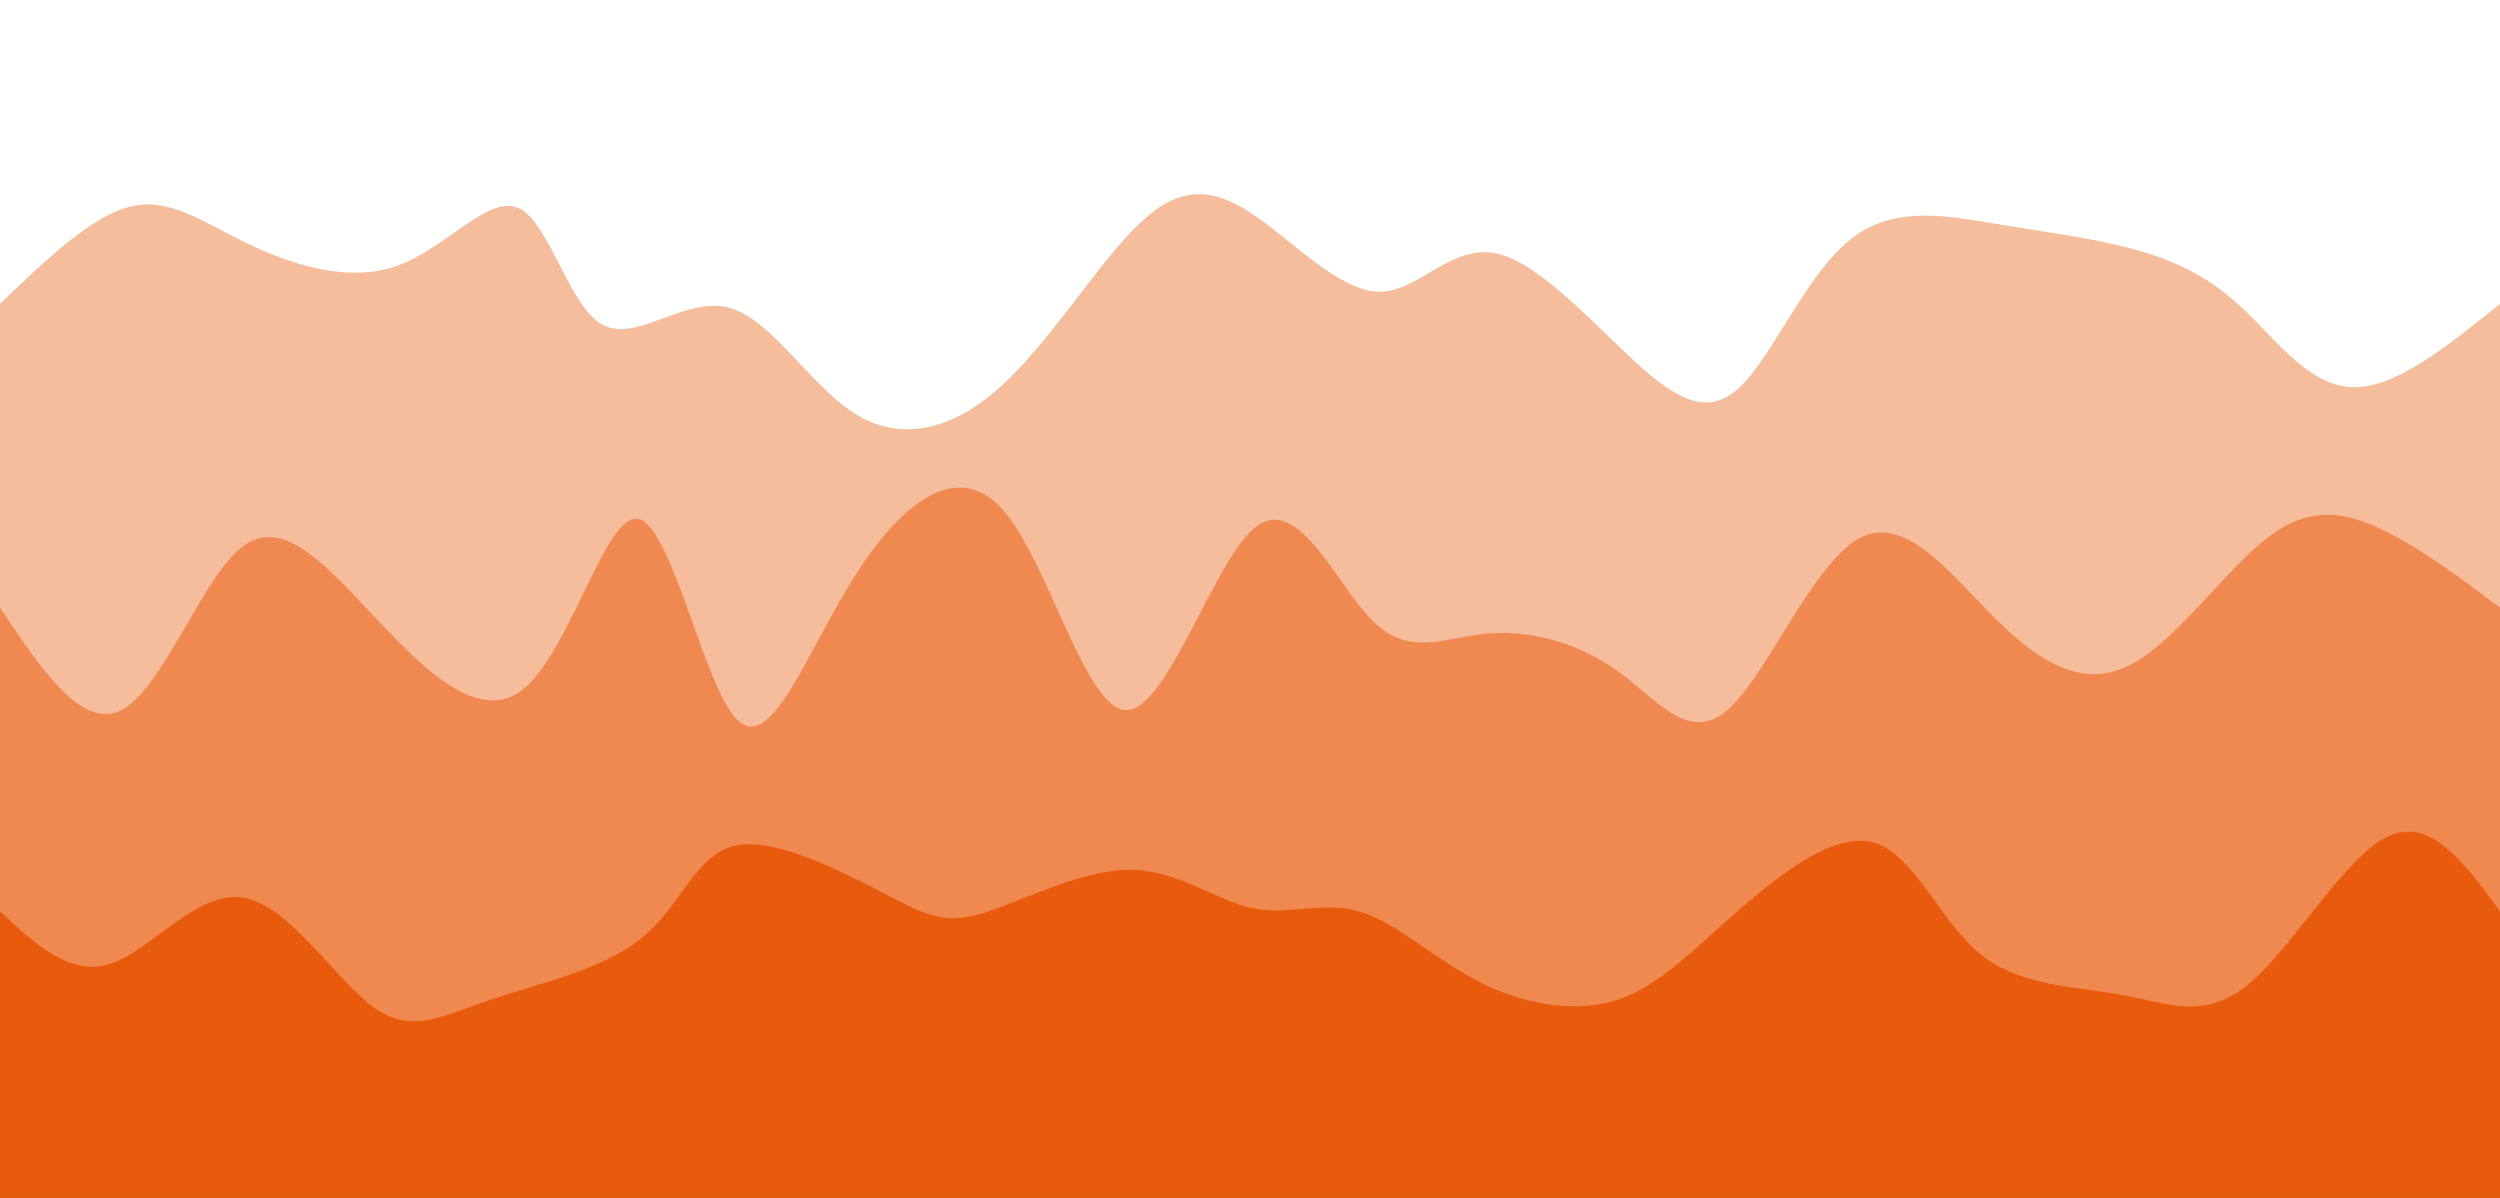 <svg width="100%" height="100%" id="svg" viewBox="0 0 1440 690" xmlns="http://www.w3.org/2000/svg" class="transition duration-300 ease-in-out delay-150"><style>
          .path-0{
            animation:pathAnim-0 4s;
            animation-timing-function: linear;
            animation-iteration-count: infinite;
          }
          @keyframes pathAnim-0{
            0%{
              d: path("M 0,700 C 0,700 0,175 0,175 C 26.253,149.777 52.506,124.554 75,119 C 97.494,113.446 116.228,127.56 142,140 C 167.772,152.44 200.581,163.207 229,153 C 257.419,142.793 281.449,111.613 299,120 C 316.551,128.387 327.625,176.34 347,187 C 366.375,197.66 394.053,171.028 419,177 C 443.947,182.972 466.163,221.55 492,238 C 517.837,254.45 547.295,248.773 576,223 C 604.705,197.227 632.658,151.359 656,129 C 679.342,106.641 698.075,107.793 721,123 C 743.925,138.207 771.044,167.471 794,168 C 816.956,168.529 835.748,140.325 862,146 C 888.252,151.675 921.962,191.228 947,213 C 972.038,234.772 988.404,238.761 1006,219 C 1023.596,199.239 1042.423,155.727 1067,137 C 1091.577,118.273 1121.903,124.33 1150,129 C 1178.097,133.67 1203.964,136.953 1227,143 C 1250.036,149.047 1270.24,157.859 1290,176 C 1309.76,194.141 1329.074,221.612 1354,223 C 1378.926,224.388 1409.463,199.694 1440,175 C 1440,175 1440,700 1440,700 Z");
            }
            25%{
              d: path("M 0,700 C 0,700 0,175 0,175 C 23.857,202.84 47.714,230.679 73,239 C 98.286,247.321 125,236.123 151,231 C 177,225.877 202.284,226.829 224,233 C 245.716,239.171 263.862,250.561 284,233 C 304.138,215.439 326.269,168.929 355,154 C 383.731,139.071 419.064,155.724 440,144 C 460.936,132.276 467.476,92.175 490,118 C 512.524,143.825 551.031,235.578 583,233 C 614.969,230.422 640.401,133.515 661,117 C 681.599,100.485 697.365,164.362 720,187 C 742.635,209.638 772.139,191.036 796,197 C 819.861,202.964 838.078,233.494 859,208 C 879.922,182.506 903.547,100.986 928,113 C 952.453,125.014 977.733,230.56 1003,237 C 1028.267,243.44 1053.521,150.775 1078,137 C 1102.479,123.225 1126.184,188.342 1148,201 C 1169.816,213.658 1189.745,173.857 1211,164 C 1232.255,154.143 1254.838,174.231 1285,165 C 1315.162,155.769 1352.903,117.22 1380,114 C 1407.097,110.78 1423.548,142.89 1440,175 C 1440,175 1440,700 1440,700 Z");
            }
            50%{
              d: path("M 0,700 C 0,700 0,175 0,175 C 20.373,180.683 40.746,186.365 67,183 C 93.254,179.635 125.389,167.221 150,153 C 174.611,138.779 191.697,122.75 211,111 C 230.303,99.25 251.822,91.778 276,123 C 300.178,154.222 327.014,224.139 358,232 C 388.986,239.861 424.123,185.668 444,159 C 463.877,132.332 468.494,133.19 492,149 C 515.506,164.81 557.901,195.573 588,213 C 618.099,230.427 635.902,234.517 653,212 C 670.098,189.483 686.493,140.357 710,136 C 733.507,131.643 764.128,172.053 793,203 C 821.872,233.947 848.995,255.431 874,228 C 899.005,200.569 921.891,124.223 943,115 C 964.109,105.777 983.44,163.679 1005,163 C 1026.56,162.321 1050.35,103.062 1077,117 C 1103.65,130.938 1133.16,218.072 1158,224 C 1182.84,229.928 1203.009,154.651 1221,146 C 1238.991,137.349 1254.805,195.325 1283,214 C 1311.195,232.675 1351.77,212.05 1380,199 C 1408.23,185.95 1424.115,180.475 1440,175 C 1440,175 1440,700 1440,700 Z");
            }
            75%{
              d: path("M 0,700 C 0,700 0,175 0,175 C 26.159,180.693 52.319,186.387 78,185 C 103.681,183.613 128.885,175.146 152,172 C 175.115,168.854 196.142,171.028 220,171 C 243.858,170.972 270.548,168.742 291,160 C 311.452,151.258 325.666,136.003 351,138 C 376.334,139.997 412.786,159.248 437,172 C 461.214,184.752 473.189,191.007 493,189 C 512.811,186.993 540.458,176.723 566,186 C 591.542,195.277 614.98,224.099 639,239 C 663.02,253.901 687.621,254.881 711,226 C 734.379,197.119 756.534,138.378 781,128 C 805.466,117.622 832.241,155.608 859,172 C 885.759,188.392 912.502,183.189 940,179 C 967.498,174.811 995.75,171.636 1019,173 C 1042.25,174.364 1060.496,180.265 1084,178 C 1107.504,175.735 1136.265,165.302 1162,173 C 1187.735,180.698 1210.444,206.527 1230,221 C 1249.556,235.473 1265.957,238.589 1287,217 C 1308.043,195.411 1333.726,149.117 1360,138 C 1386.274,126.883 1413.137,150.941 1440,175 C 1440,175 1440,700 1440,700 Z");
            }
            100%{
              d: path("M 0,700 C 0,700 0,175 0,175 C 26.253,149.777 52.506,124.554 75,119 C 97.494,113.446 116.228,127.56 142,140 C 167.772,152.44 200.581,163.207 229,153 C 257.419,142.793 281.449,111.613 299,120 C 316.551,128.387 327.625,176.34 347,187 C 366.375,197.66 394.053,171.028 419,177 C 443.947,182.972 466.163,221.55 492,238 C 517.837,254.45 547.295,248.773 576,223 C 604.705,197.227 632.658,151.359 656,129 C 679.342,106.641 698.075,107.793 721,123 C 743.925,138.207 771.044,167.471 794,168 C 816.956,168.529 835.748,140.325 862,146 C 888.252,151.675 921.962,191.228 947,213 C 972.038,234.772 988.404,238.761 1006,219 C 1023.596,199.239 1042.423,155.727 1067,137 C 1091.577,118.273 1121.903,124.33 1150,129 C 1178.097,133.67 1203.964,136.953 1227,143 C 1250.036,149.047 1270.24,157.859 1290,176 C 1309.76,194.141 1329.074,221.612 1354,223 C 1378.926,224.388 1409.463,199.694 1440,175 C 1440,175 1440,700 1440,700 Z");
            }
          }</style><path d="M 0,700 C 0,700 0,175 0,175 C 26.253,149.777 52.506,124.554 75,119 C 97.494,113.446 116.228,127.56 142,140 C 167.772,152.44 200.581,163.207 229,153 C 257.419,142.793 281.449,111.613 299,120 C 316.551,128.387 327.625,176.34 347,187 C 366.375,197.66 394.053,171.028 419,177 C 443.947,182.972 466.163,221.55 492,238 C 517.837,254.45 547.295,248.773 576,223 C 604.705,197.227 632.658,151.359 656,129 C 679.342,106.641 698.075,107.793 721,123 C 743.925,138.207 771.044,167.471 794,168 C 816.956,168.529 835.748,140.325 862,146 C 888.252,151.675 921.962,191.228 947,213 C 972.038,234.772 988.404,238.761 1006,219 C 1023.596,199.239 1042.423,155.727 1067,137 C 1091.577,118.273 1121.903,124.33 1150,129 C 1178.097,133.67 1203.964,136.953 1227,143 C 1250.036,149.047 1270.24,157.859 1290,176 C 1309.76,194.141 1329.074,221.612 1354,223 C 1378.926,224.388 1409.463,199.694 1440,175 C 1440,175 1440,700 1440,700 Z" stroke="none" stroke-width="0" fill="#e95b0c" fill-opacity="0.4" class="transition-all duration-300 ease-in-out delay-150 path-0"></path><style>
          .path-1{
            animation:pathAnim-1 4s;
            animation-timing-function: linear;
            animation-iteration-count: infinite;
          }
          @keyframes pathAnim-1{
            0%{
              d: path("M 0,700 C 0,700 0,350 0,350 C 23.632,385.376 47.263,420.752 70,409 C 92.737,397.248 114.579,338.367 136,318 C 157.421,297.633 178.422,315.779 207,346 C 235.578,376.221 271.734,418.516 300,398 C 328.266,377.484 348.641,294.156 368,299 C 387.359,303.844 405.703,396.862 425,415 C 444.297,433.138 464.549,376.398 491,334 C 517.451,291.602 550.102,263.545 577,293 C 603.898,322.455 625.044,409.421 649,409 C 672.956,408.579 699.722,320.77 724,303 C 748.278,285.23 770.066,337.499 791,358 C 811.934,378.501 832.013,367.233 856,365 C 879.987,362.767 907.883,369.568 931,386 C 954.117,402.432 972.454,428.496 995,409 C 1017.546,389.504 1044.302,324.447 1071,310 C 1097.698,295.553 1124.339,331.714 1150,357 C 1175.661,382.286 1200.342,396.695 1227,383 C 1253.658,369.305 1282.293,327.505 1307,309 C 1331.707,290.495 1352.488,295.284 1374,306 C 1395.512,316.716 1417.756,333.358 1440,350 C 1440,350 1440,700 1440,700 Z");
            }
            25%{
              d: path("M 0,700 C 0,700 0,350 0,350 C 18.171,327.784 36.341,305.568 58,315 C 79.659,324.432 104.806,365.513 132,370 C 159.194,374.487 188.435,342.38 213,353 C 237.565,363.62 257.455,416.966 284,398 C 310.545,379.034 343.744,287.756 371,288 C 398.256,288.244 419.569,380.012 438,415 C 456.431,449.988 471.981,428.197 499,406 C 526.019,383.803 564.509,361.201 587,360 C 609.491,358.799 615.983,379.001 639,370 C 662.017,360.999 701.557,322.795 731,300 C 760.443,277.205 779.787,269.818 799,300 C 818.213,330.182 837.294,397.931 857,399 C 876.706,400.069 897.036,334.457 926,319 C 954.964,303.543 992.561,338.242 1020,336 C 1047.439,333.758 1064.72,294.575 1085,301 C 1105.28,307.425 1128.558,359.459 1148,375 C 1167.442,390.541 1183.046,369.588 1212,360 C 1240.954,350.412 1283.257,352.188 1308,363 C 1332.743,373.812 1339.927,393.661 1359,393 C 1378.073,392.339 1409.037,371.17 1440,350 C 1440,350 1440,700 1440,700 Z");
            }
            50%{
              d: path("M 0,700 C 0,700 0,350 0,350 C 28.937,359.312 57.874,368.624 80,357 C 102.126,345.376 117.442,312.814 139,312 C 160.558,311.186 188.357,342.118 211,370 C 233.643,397.882 251.129,422.714 276,412 C 300.871,401.286 333.126,355.025 362,336 C 390.874,316.975 416.367,325.187 439,318 C 461.633,310.813 481.407,288.227 503,307 C 524.593,325.773 548.004,385.905 574,382 C 599.996,378.095 628.576,310.155 653,289 C 677.424,267.845 697.693,293.476 722,324 C 746.307,354.524 774.652,389.941 795,377 C 815.348,364.059 827.699,302.761 854,285 C 880.301,267.239 920.552,293.015 946,309 C 971.448,324.985 982.092,331.181 1000,345 C 1017.908,358.819 1043.08,380.262 1067,397 C 1090.92,413.738 1113.589,425.769 1139,399 C 1164.411,372.231 1192.564,306.66 1221,305 C 1249.436,303.34 1278.156,365.592 1299,393 C 1319.844,420.408 1332.813,412.974 1355,400 C 1377.187,387.026 1408.594,368.513 1440,350 C 1440,350 1440,700 1440,700 Z");
            }
            75%{
              d: path("M 0,700 C 0,700 0,350 0,350 C 20.644,350.053 41.287,350.105 66,346 C 90.713,341.895 119.494,333.631 145,337 C 170.506,340.369 192.735,355.37 218,372 C 243.265,388.63 271.565,406.888 293,397 C 314.435,387.112 329.003,349.078 350,343 C 370.997,336.922 398.422,362.8 428,373 C 457.578,383.2 489.308,377.721 510,384 C 530.692,390.279 540.345,408.316 565,380 C 589.655,351.684 629.311,277.015 658,285 C 686.689,292.985 704.412,383.622 725,384 C 745.588,384.378 769.04,294.495 795,299 C 820.96,303.505 849.426,402.396 874,412 C 898.574,421.604 919.256,341.921 942,316 C 964.744,290.079 989.549,317.92 1013,340 C 1036.451,362.08 1058.547,378.401 1084,380 C 1109.453,381.599 1138.262,368.478 1164,371 C 1189.738,373.522 1212.404,391.686 1235,403 C 1257.596,414.314 1280.122,418.777 1299,401 C 1317.878,383.223 1333.108,343.207 1356,331 C 1378.892,318.793 1409.446,334.397 1440,350 C 1440,350 1440,700 1440,700 Z");
            }
            100%{
              d: path("M 0,700 C 0,700 0,350 0,350 C 23.632,385.376 47.263,420.752 70,409 C 92.737,397.248 114.579,338.367 136,318 C 157.421,297.633 178.422,315.779 207,346 C 235.578,376.221 271.734,418.516 300,398 C 328.266,377.484 348.641,294.156 368,299 C 387.359,303.844 405.703,396.862 425,415 C 444.297,433.138 464.549,376.398 491,334 C 517.451,291.602 550.102,263.545 577,293 C 603.898,322.455 625.044,409.421 649,409 C 672.956,408.579 699.722,320.77 724,303 C 748.278,285.23 770.066,337.499 791,358 C 811.934,378.501 832.013,367.233 856,365 C 879.987,362.767 907.883,369.568 931,386 C 954.117,402.432 972.454,428.496 995,409 C 1017.546,389.504 1044.302,324.447 1071,310 C 1097.698,295.553 1124.339,331.714 1150,357 C 1175.661,382.286 1200.342,396.695 1227,383 C 1253.658,369.305 1282.293,327.505 1307,309 C 1331.707,290.495 1352.488,295.284 1374,306 C 1395.512,316.716 1417.756,333.358 1440,350 C 1440,350 1440,700 1440,700 Z");
            }
          }</style><path d="M 0,700 C 0,700 0,350 0,350 C 23.632,385.376 47.263,420.752 70,409 C 92.737,397.248 114.579,338.367 136,318 C 157.421,297.633 178.422,315.779 207,346 C 235.578,376.221 271.734,418.516 300,398 C 328.266,377.484 348.641,294.156 368,299 C 387.359,303.844 405.703,396.862 425,415 C 444.297,433.138 464.549,376.398 491,334 C 517.451,291.602 550.102,263.545 577,293 C 603.898,322.455 625.044,409.421 649,409 C 672.956,408.579 699.722,320.77 724,303 C 748.278,285.23 770.066,337.499 791,358 C 811.934,378.501 832.013,367.233 856,365 C 879.987,362.767 907.883,369.568 931,386 C 954.117,402.432 972.454,428.496 995,409 C 1017.546,389.504 1044.302,324.447 1071,310 C 1097.698,295.553 1124.339,331.714 1150,357 C 1175.661,382.286 1200.342,396.695 1227,383 C 1253.658,369.305 1282.293,327.505 1307,309 C 1331.707,290.495 1352.488,295.284 1374,306 C 1395.512,316.716 1417.756,333.358 1440,350 C 1440,350 1440,700 1440,700 Z" stroke="none" stroke-width="0" fill="#e95b0c" fill-opacity="0.53" class="transition-all duration-300 ease-in-out delay-150 path-1"></path><style>
          .path-2{
            animation:pathAnim-2 4s;
            animation-timing-function: linear;
            animation-iteration-count: infinite;
          }
          @keyframes pathAnim-2{
            0%{
              d: path("M 0,700 C 0,700 0,525 0,525 C 20.346,543.883 40.692,562.767 64,555 C 87.308,547.233 113.579,512.817 140,517 C 166.421,521.183 192.992,563.965 215,580 C 237.008,596.035 254.452,585.323 282,576 C 309.548,566.677 347.199,558.742 370,540 C 392.801,521.258 400.75,491.708 424,487 C 447.25,482.292 485.799,502.427 510,515 C 534.201,527.573 544.053,532.584 566,526 C 587.947,519.416 621.989,501.237 650,501 C 678.011,500.763 699.99,518.467 721,523 C 742.01,527.533 762.051,518.896 783,525 C 803.949,531.104 825.808,551.95 851,565 C 876.192,578.05 904.719,583.306 928,577 C 951.281,570.694 969.318,552.827 995,530 C 1020.682,507.173 1054.011,479.387 1078,485 C 1101.989,490.613 1116.638,529.626 1140,549 C 1163.362,568.374 1195.437,568.111 1222,573 C 1248.563,577.889 1269.613,587.932 1295,567 C 1320.387,546.068 1350.111,494.162 1375,482 C 1399.889,469.838 1419.945,497.419 1440,525 C 1440,525 1440,700 1440,700 Z");
            }
            25%{
              d: path("M 0,700 C 0,700 0,525 0,525 C 29.297,544.215 58.594,563.429 82,559 C 105.406,554.571 122.922,526.498 142,509 C 161.078,491.502 181.718,484.577 207,475 C 232.282,465.423 262.206,453.193 290,479 C 317.794,504.807 343.459,568.649 366,588 C 388.541,607.351 407.958,582.21 434,563 C 460.042,543.79 492.71,530.51 516,516 C 539.29,501.49 553.203,485.749 574,493 C 594.797,500.251 622.479,530.495 644,556 C 665.521,581.505 680.883,602.271 706,577 C 731.117,551.729 765.99,480.42 797,472 C 828.01,463.58 855.158,518.049 876,538 C 896.842,557.951 911.378,543.384 933,523 C 954.622,502.616 983.329,476.414 1006,467 C 1028.671,457.586 1045.306,464.959 1070,495 C 1094.694,525.041 1127.446,577.751 1155,572 C 1182.554,566.249 1204.912,502.036 1229,495 C 1253.088,487.964 1278.908,538.106 1305,558 C 1331.092,577.894 1357.455,567.541 1380,557 C 1402.545,546.459 1421.273,535.729 1440,525 C 1440,525 1440,700 1440,700 Z");
            }
            50%{
              d: path("M 0,700 C 0,700 0,525 0,525 C 29.385,540.778 58.771,556.556 82,563 C 105.229,569.444 122.302,566.554 141,539 C 159.698,511.446 180.022,459.227 203,472 C 225.978,484.773 251.61,562.538 277,581 C 302.39,599.462 327.539,558.619 357,531 C 386.461,503.381 420.236,488.984 441,497 C 461.764,505.016 469.517,535.443 494,528 C 518.483,520.557 559.696,475.244 583,485 C 606.304,494.756 611.701,559.579 635,558 C 658.299,556.421 699.502,488.438 730,473 C 760.498,457.562 780.29,494.668 800,499 C 819.71,503.332 839.337,474.892 863,487 C 886.663,499.108 914.363,551.766 935,550 C 955.637,548.234 969.213,492.045 995,486 C 1020.787,479.955 1058.787,524.055 1086,532 C 1113.213,539.945 1129.64,511.734 1154,515 C 1178.36,518.266 1210.653,553.01 1232,568 C 1253.347,582.99 1263.747,578.228 1288,551 C 1312.253,523.772 1350.358,474.078 1378,466 C 1405.642,457.922 1422.821,491.461 1440,525 C 1440,525 1440,700 1440,700 Z");
            }
            75%{
              d: path("M 0,700 C 0,700 0,525 0,525 C 27.829,510.832 55.658,496.664 79,513 C 102.342,529.336 121.197,576.177 146,567 C 170.803,557.823 201.553,492.629 225,478 C 248.447,463.371 264.592,499.305 285,521 C 305.408,542.695 330.08,550.149 354,547 C 377.92,543.851 401.087,530.098 424,530 C 446.913,529.902 469.572,543.459 499,539 C 528.428,534.541 564.626,512.067 586,520 C 607.374,527.933 613.923,566.274 637,587 C 660.077,607.726 699.683,610.836 731,580 C 762.317,549.164 785.344,484.38 804,482 C 822.656,479.62 836.94,539.643 857,545 C 877.06,550.357 902.894,501.05 926,495 C 949.106,488.95 969.483,526.159 998,526 C 1026.517,525.841 1063.173,488.315 1087,464 C 1110.827,439.685 1121.824,428.581 1142,466 C 1162.176,503.419 1191.532,589.36 1217,588 C 1242.468,586.64 1264.049,497.98 1292,470 C 1319.951,442.02 1354.272,474.72 1380,494 C 1405.728,513.28 1422.864,519.14 1440,525 C 1440,525 1440,700 1440,700 Z");
            }
            100%{
              d: path("M 0,700 C 0,700 0,525 0,525 C 20.346,543.883 40.692,562.767 64,555 C 87.308,547.233 113.579,512.817 140,517 C 166.421,521.183 192.992,563.965 215,580 C 237.008,596.035 254.452,585.323 282,576 C 309.548,566.677 347.199,558.742 370,540 C 392.801,521.258 400.75,491.708 424,487 C 447.25,482.292 485.799,502.427 510,515 C 534.201,527.573 544.053,532.584 566,526 C 587.947,519.416 621.989,501.237 650,501 C 678.011,500.763 699.99,518.467 721,523 C 742.01,527.533 762.051,518.896 783,525 C 803.949,531.104 825.808,551.95 851,565 C 876.192,578.05 904.719,583.306 928,577 C 951.281,570.694 969.318,552.827 995,530 C 1020.682,507.173 1054.011,479.387 1078,485 C 1101.989,490.613 1116.638,529.626 1140,549 C 1163.362,568.374 1195.437,568.111 1222,573 C 1248.563,577.889 1269.613,587.932 1295,567 C 1320.387,546.068 1350.111,494.162 1375,482 C 1399.889,469.838 1419.945,497.419 1440,525 C 1440,525 1440,700 1440,700 Z");
            }
          }</style><path d="M 0,700 C 0,700 0,525 0,525 C 20.346,543.883 40.692,562.767 64,555 C 87.308,547.233 113.579,512.817 140,517 C 166.421,521.183 192.992,563.965 215,580 C 237.008,596.035 254.452,585.323 282,576 C 309.548,566.677 347.199,558.742 370,540 C 392.801,521.258 400.75,491.708 424,487 C 447.25,482.292 485.799,502.427 510,515 C 534.201,527.573 544.053,532.584 566,526 C 587.947,519.416 621.989,501.237 650,501 C 678.011,500.763 699.99,518.467 721,523 C 742.01,527.533 762.051,518.896 783,525 C 803.949,531.104 825.808,551.95 851,565 C 876.192,578.05 904.719,583.306 928,577 C 951.281,570.694 969.318,552.827 995,530 C 1020.682,507.173 1054.011,479.387 1078,485 C 1101.989,490.613 1116.638,529.626 1140,549 C 1163.362,568.374 1195.437,568.111 1222,573 C 1248.563,577.889 1269.613,587.932 1295,567 C 1320.387,546.068 1350.111,494.162 1375,482 C 1399.889,469.838 1419.945,497.419 1440,525 C 1440,525 1440,700 1440,700 Z" stroke="none" stroke-width="0" fill="#e95b0c" fill-opacity="1" class="transition-all duration-300 ease-in-out delay-150 path-2"></path></svg>